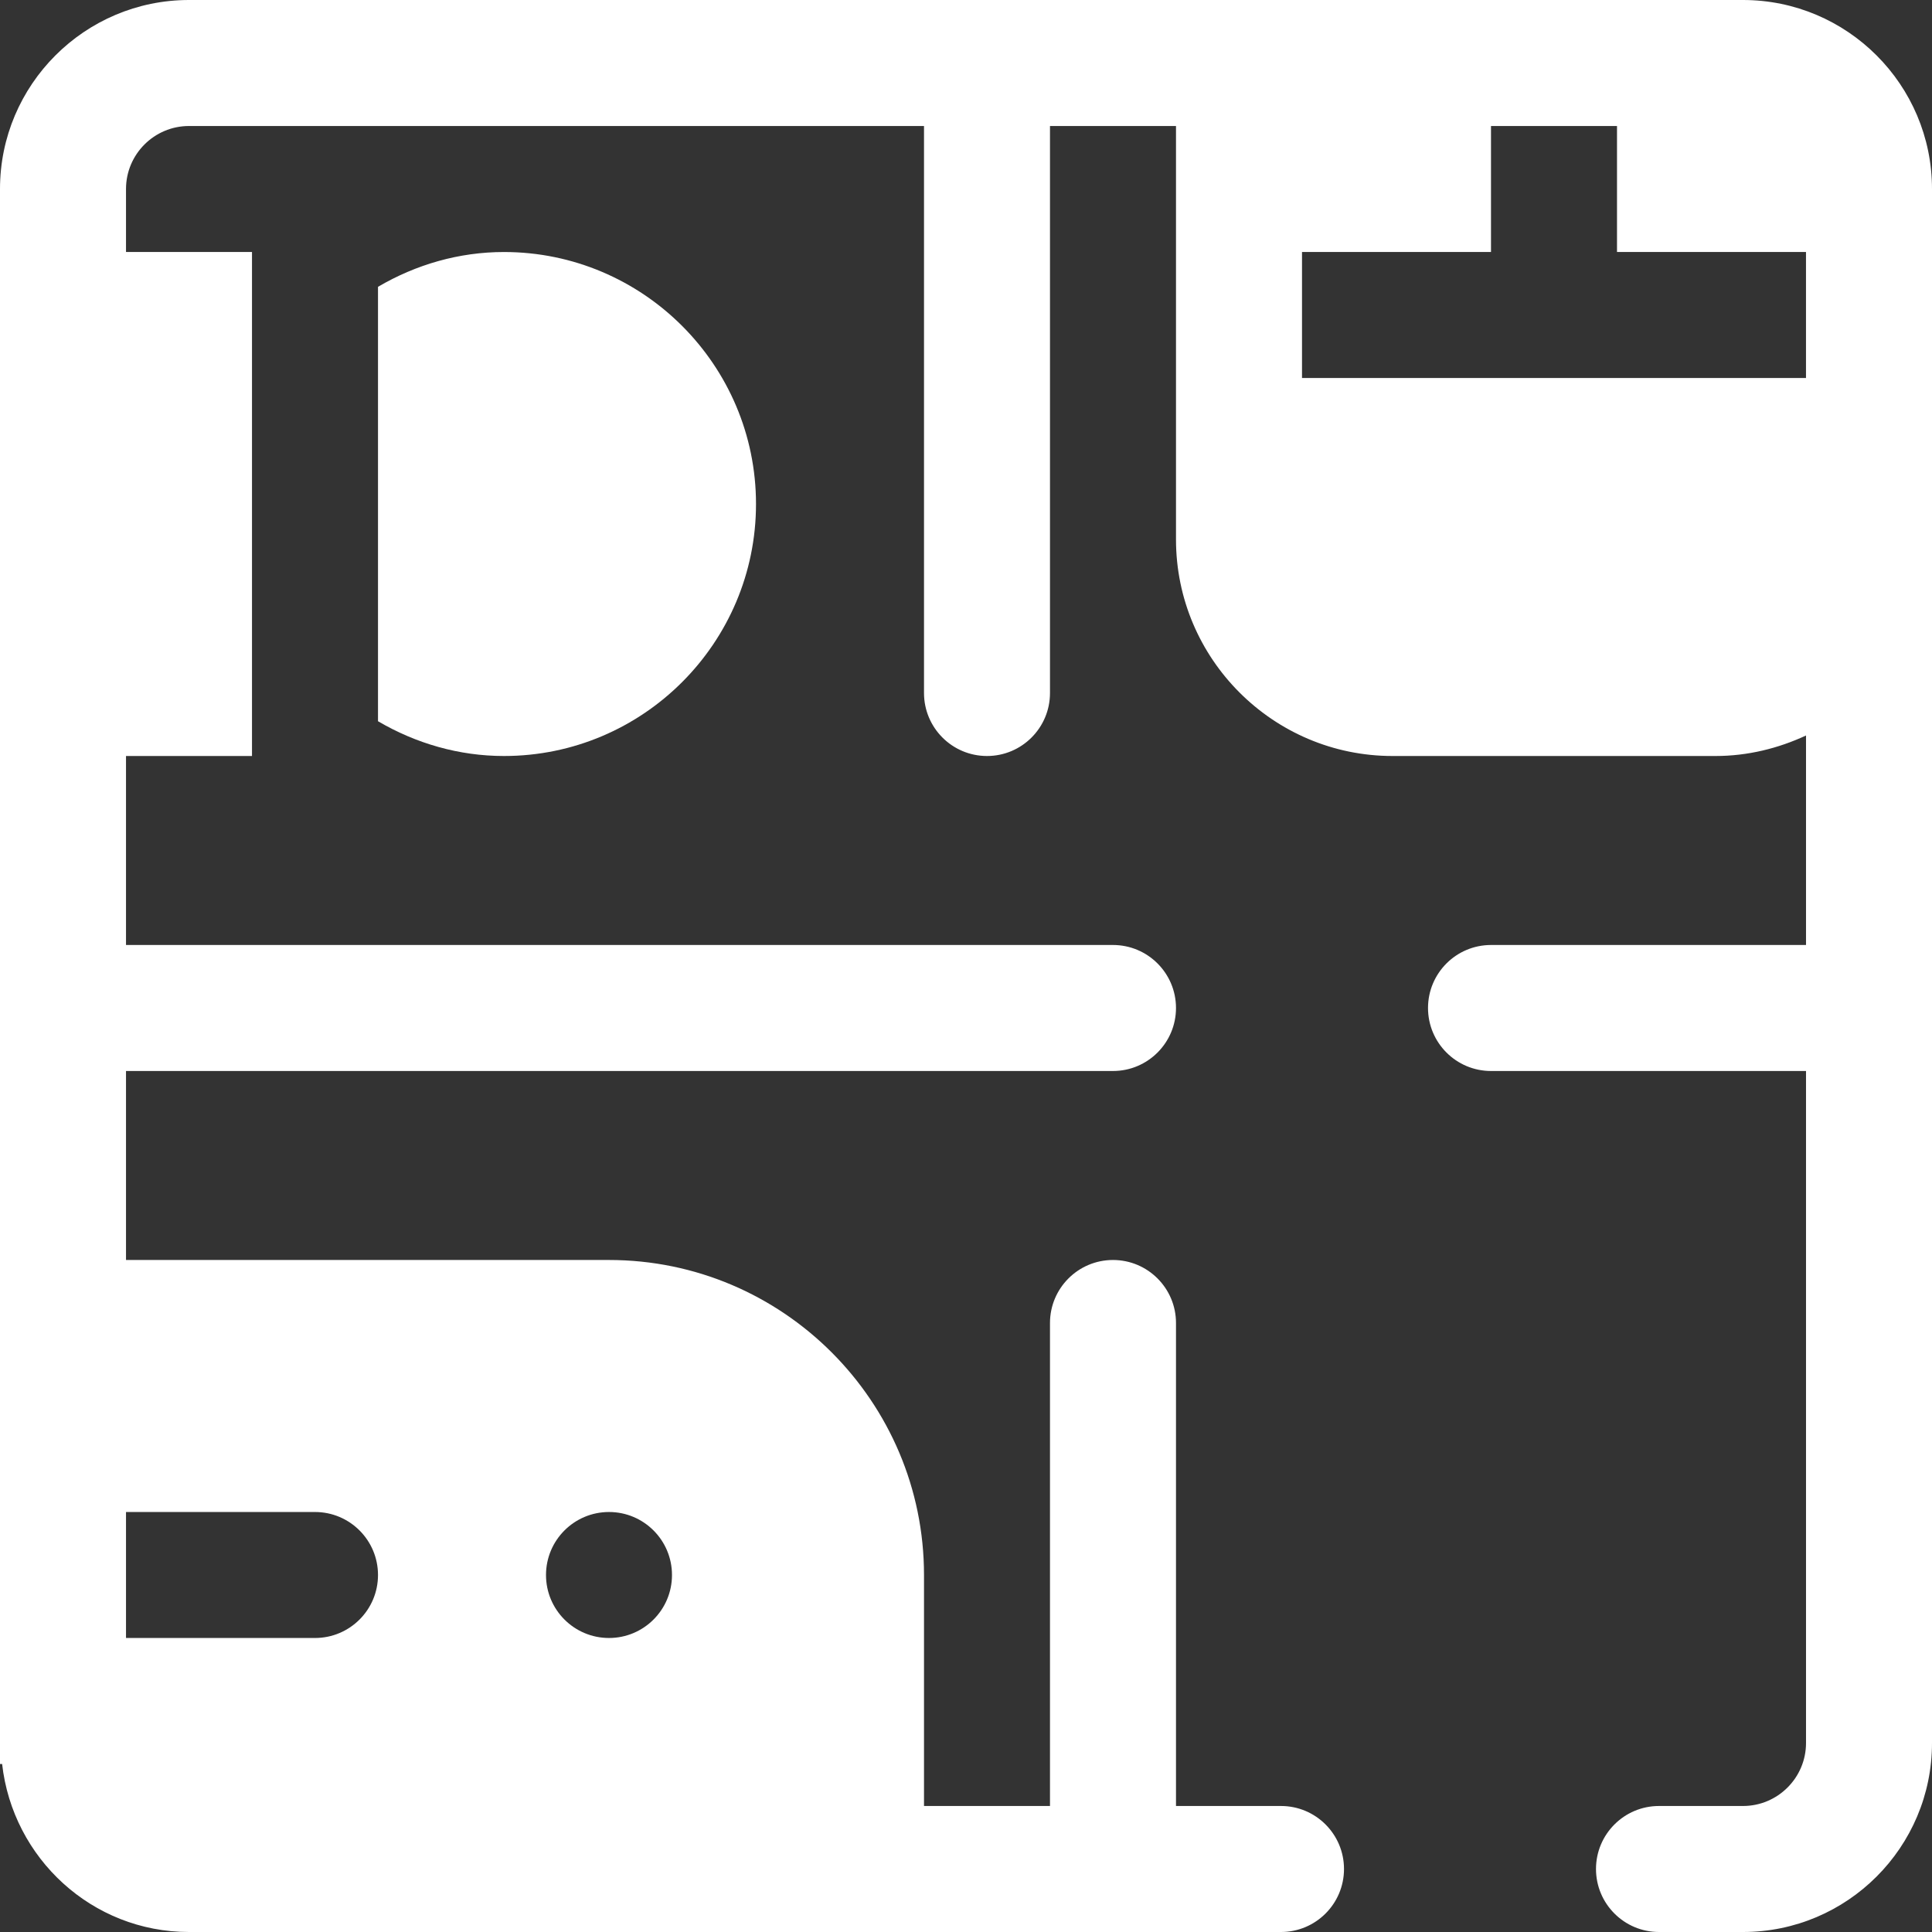 <svg width="72" height="72" viewBox="0 0 72 72" fill="none" xmlns="http://www.w3.org/2000/svg">
<rect x="0" y="0" width="72" height="72" fill="#333333" stroke="none"/>
<g clip-path="url(#clip0_2699_125)">
<path d="M18.782 9.392C17.108 9.392 15.502 9.858 14.087 10.689V26.878C15.503 27.708 17.108 28.174 18.782 28.174C23.961 28.174 28.174 23.962 28.174 18.783C28.174 13.604 23.961 9.392 18.782 9.392Z" fill="white"/>
<path d="M64.956 0H7.043C3.16 0 0 3.159 0 7.043C0 27.721 0 44.891 0 65.739H0.079C0.474 69.251 3.427 72 7.043 72H47.739C49.035 72 50.087 70.948 50.087 69.652C50.087 68.356 49.035 67.304 47.739 67.304H43.826V49.304C43.826 48.008 42.774 46.956 41.478 46.956C40.182 46.956 39.13 48.008 39.13 49.304V67.304H34.435V58.696C34.435 52.222 29.169 46.956 22.696 46.956H4.696V39.913H41.478C42.774 39.913 43.826 38.861 43.826 37.565C43.826 36.269 42.774 35.217 41.478 35.217H4.696V28.174H9.391V9.391H4.696V7.043C4.696 5.749 5.749 4.696 7.043 4.696H34.435V25.826C34.435 27.122 35.486 28.174 36.783 28.174C38.079 28.174 39.13 27.122 39.13 25.826V4.696H43.826V20.103C43.826 24.553 47.447 28.174 51.897 28.174H63.929C65.138 28.174 66.274 27.888 67.305 27.41V35.217H55.566C54.269 35.217 53.218 36.269 53.218 37.565C53.218 38.861 54.269 39.913 55.566 39.913H67.305V64.957C67.305 66.251 66.251 67.304 64.957 67.304H61.826C60.53 67.304 59.478 68.356 59.478 69.652C59.478 70.948 60.53 72 61.826 72H64.957C68.841 72 72 68.841 72 64.957V7.043C72 3.159 68.84 0 64.956 0ZM22.696 56.348C23.992 56.348 25.043 57.399 25.043 58.696C25.043 59.992 23.992 61.043 22.696 61.043C21.399 61.043 20.348 59.992 20.348 58.696C20.348 57.399 21.399 56.348 22.696 56.348ZM11.739 56.348C13.035 56.348 14.087 57.399 14.087 58.696C14.087 59.992 13.035 61.043 11.739 61.043H4.696V56.348H11.739V56.348ZM67.304 14.087C60.742 14.087 59.409 14.087 48.522 14.087V9.391H55.565V4.696H60.261V9.391H67.304V14.087Z" fill="white"/>
</g>
<defs>
<clipPath id="clip0_2699_125">
<rect width="72" height="72" fill="white"/>
</clipPath>
</defs>
</svg>
